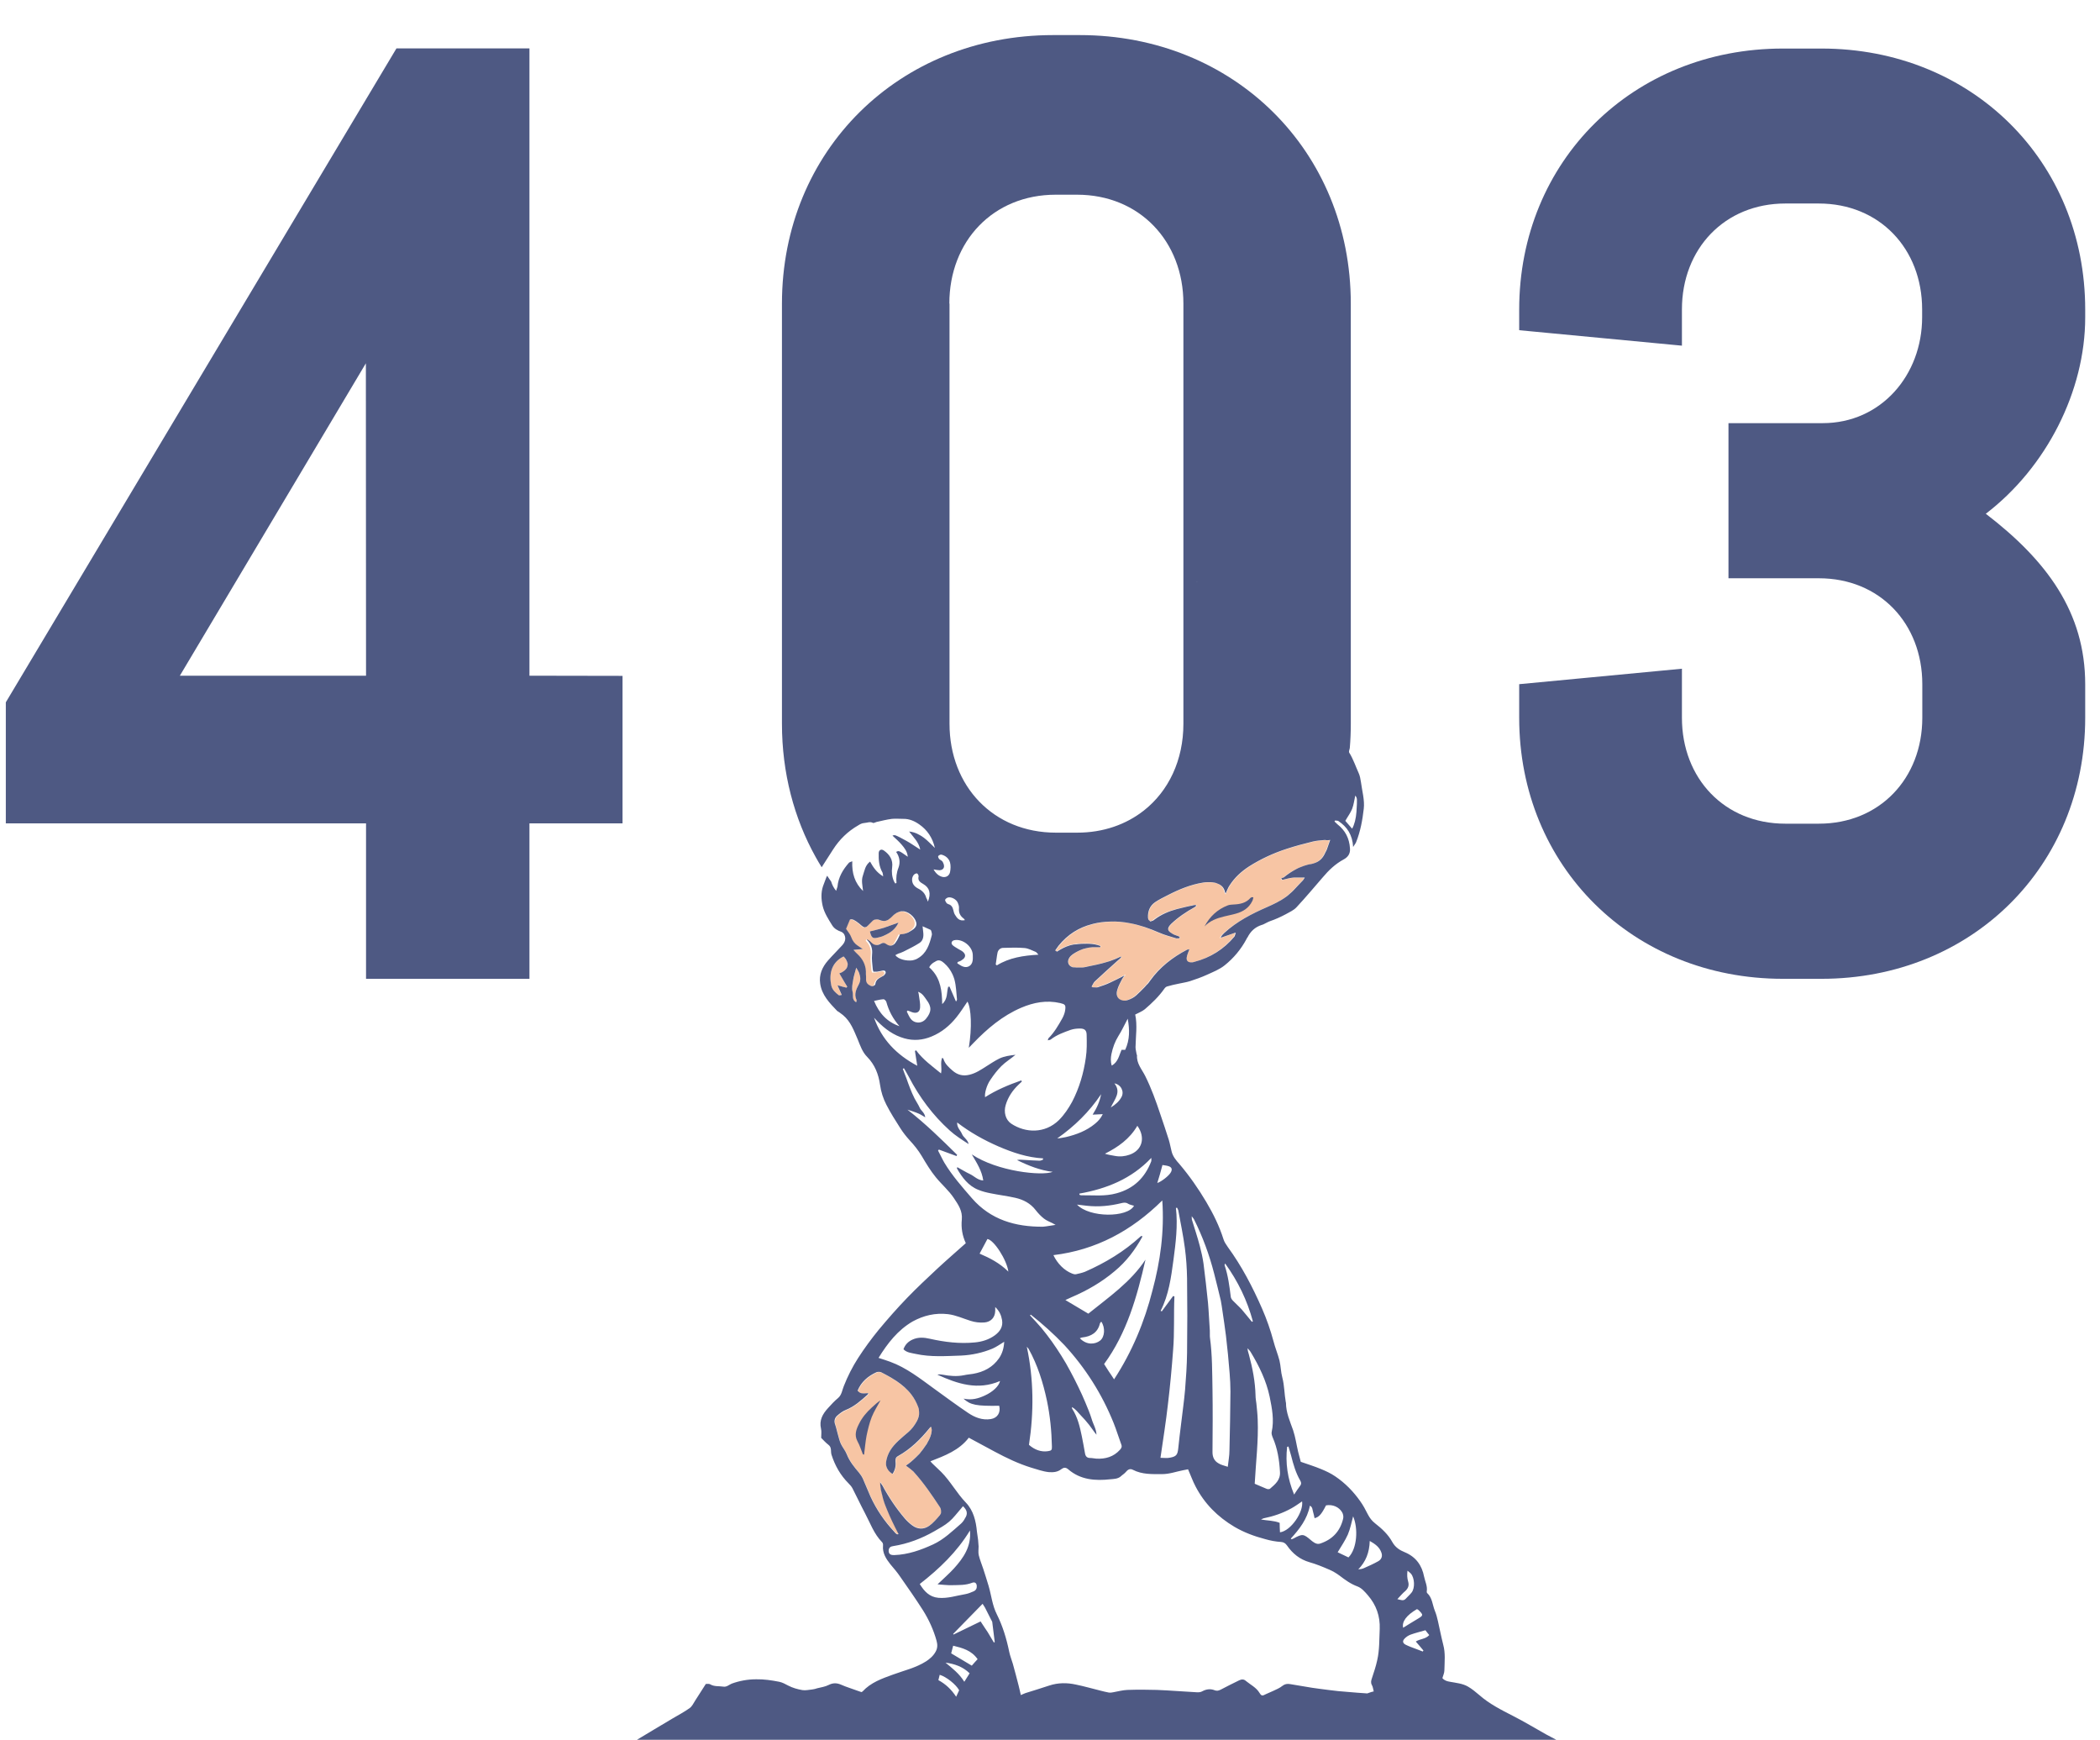 <?xml version="1.0" encoding="utf-8"?>
<!-- Generator: Adobe Illustrator 23.0.2, SVG Export Plug-In . SVG Version: 6.00 Build 0)  -->
<svg version="1.1" id="Layer_1" xmlns="http://www.w3.org/2000/svg" xmlns:xlink="http://www.w3.org/1999/xlink" x="0px" y="0px"
	 viewBox="0 0 1263.3 1046.4" style="enable-background:new 0 0 1263.3 1046.4;" xml:space="preserve">
<style type="text/css">
	.st0{fill:#F7C5A4;}
	.st1{fill:#4E5983;}
</style>
<g>
	<path class="st0" d="M509.9,579.7c0,0.2,0,0.4,0,0.6c0,0.1,0,0.1,0,0.2c0,0,0,0,0,0.1s0,0.2-0.1,0.3c0,0.1-0.1,0.3-0.1,0.4
		c0,0.1-0.1,0.3-0.1,0.4c0,0.1-0.1,0.3-0.2,0.4c-0.1,0.2-0.3,0.5-0.5,0.7c-0.3,0.5-0.8,0.9-1.4,1.3c-0.3,0.2-0.6,0.4-0.9,0.6
		c-0.5,0.3-1.1,0.5-1.7,0.7c1.2,2,2.3,3.9,3.4,5.8c0.1,0.1,0.1,0.2,0.2,0.3c0.4,0.7,0.7,1.3,1.1,2c-0.2,0.2-0.3,0.4-0.5,0.5l0,0
		c-0.8-0.2-1.5-0.4-2.4-0.6c-0.1,0-0.2,0-0.3-0.1c-0.3-0.1-0.7-0.2-1-0.3l0,0c-0.5-0.1-1-0.3-1.6-0.4h-0.1c1.1,2.4,1.8,3.9,2.6,5.8
		c-0.6,0-1.2,0.2-1.5,0.2l0,0h-0.1c-0.1,0-0.1,0-0.2-0.1c-1.9-1.5-3.8-3.1-4.4-5.7c-1.5-6.9,0-13.9,7.3-17.5l0,0l0,0
		c0.9,0.9,1.6,1.8,2,2.8l0.1,0.1c0,0.1,0.1,0.2,0.1,0.3c0.1,0.2,0.1,0.4,0.2,0.6C509.8,579.3,509.8,579.5,509.9,579.7z"/>
	<path class="st0" d="M516.5,592.3c-1.4,2.6-2.8,5.7-1.3,9c0.2,0.3,0,0.8-0.1,1.5c-2.9-1.5-1.6-4.3-2.2-6.3
		c-0.6-2.1-0.1-4.6,0.3-6.9c0.4-2.3,1.1-4.4,1.9-7.5c0.8,1.6,1.5,2.4,1.8,3.4c0,0.1,0.1,0.3,0.1,0.4c0,0.1,0,0.1,0.1,0.2
		C517.7,588.1,517.8,590,516.5,592.3z"/>
	<path class="st0" d="M543.4,548.3h-1.6c-0.2,0-0.4,0-0.6,0.1c-0.6,0.1-1.2,0.3-1.7,0.6l0,0h-0.1c-1,0.5-1.8,1.1-2.5,1.8l-0.1,0.1
		l-0.1,0.1l0,0c-0.2,0.2-0.3,0.3-0.5,0.5c-0.1,0.1-0.2,0.2-0.3,0.3c-1.3,1.3-2.6,2-4.1,2.1h-0.6c-0.8,0-1.6-0.2-2.4-0.6
		c-0.4-0.2-0.8-0.3-1.2-0.3h-0.8c-0.7,0.1-1.4,0.3-1.9,0.8c-0.1,0.1-0.2,0.1-0.2,0.2c-0.2,0.2-0.4,0.4-0.6,0.6
		c-0.4,0.4-0.8,0.8-1.2,1.2l-0.9,0.9l-0.1,0.1c-0.6,0.6-1.1,0.9-1.7,1h-0.4c-0.6,0-1.1-0.3-1.7-0.9c-1-1-2.2-1.9-3.4-2.7
		c-0.9-0.6-1.8-1.1-2.7-1.2c0,0-0.1,0-0.2,0c-0.2,0-0.4,0.1-0.6,0.2c0,0,0,0-0.1,0c-0.9,2.2-1.7,3.9-2.3,5.4c0,0,0,0,0,0.1
		c1.1,1.7,2.5,3.2,3.1,5c0.8,2.2,2,3.8,3.8,5c0.9,0.6,1.6,1.2,3.1,2.1l0,0c0,0,0.1,0,0.1,0.1c-2.2,0.2-3.5,0.3-5.4,0.5h-0.1
		c0,0,0,0-0.1,0c1.1,1.2,1.7,1.9,2.4,2.5c3,2.8,4.8,6.2,5,10.3c0,0.1,0,0.2,0,0.3s0,0.2,0,0.3c0,0.2,0,0.4,0,0.6c0,0.2,0,0.4,0,0.5
		c0,0.5,0.1,0.9,0.1,1.4c0,0.2,0,0.4,0,0.6c0,0.2,0,0.5,0,0.7c0,0.1,0,0.2,0,0.4c0,0.1,0,0.3,0,0.4c0.1,1.9,1.2,2.8,2.7,3.5
		c0.9,0.4,1.7,0.3,2.1-0.3c0,0,0-0.1,0.1-0.1c0-0.1,0.1-0.1,0.1-0.2v-0.1c0.1-0.4,0.2-0.7,0.3-1.1c0,0,0,0,0-0.1
		c0.2-0.6,0.6-1.1,1-1.6l0.1-0.1c1-1,2.4-1.6,3.8-2.4c0.1,0,0.1-0.1,0.2-0.2c0.1-0.1,0.2-0.2,0.3-0.3c0.2-0.2,0.3-0.4,0.4-0.6
		c0.1-0.2,0.1-0.4,0.1-0.5c-0.1-1.2-1.2-1.2-2.1-1c-1,0.2-2,0.5-3,0.6c-0.7,0.1-1.5,0-2.3,0c-0.2-0.7-0.4-1.3-0.4-1.8
		c-0.2-2.8-0.7-5.7-0.4-8.4c0.4-3.5-0.5-6.4-2.9-8.8c-0.1-0.1,0-0.3,0.1-0.9c0,0,0,0,0.1,0c0.9,0.7,1.8,1.1,2.3,1.8
		c1.7,1.8,3.6,2.3,5.9,0.9c1-0.6,2-0.7,3.1,0.1c1.9,1.3,3.6,1.4,5,0.1c0.1,0,0.1-0.1,0.2-0.2l0.1-0.1c0,0,0,0,0-0.1l0,0l0,0l0,0
		v-0.1c0,0,0-0.1,0.1-0.1l0,0l0.1-0.1c0.1-0.1,0.1-0.1,0.1-0.2l0,0c0-0.1,0.1-0.1,0.1-0.2c0,0,0-0.1,0.1-0.1
		c0.8-1.3,1.4-2.8,2.3-4.6h0.2c0.1,0,0.1,0,0.2,0c1.6,0,3.1-0.3,4.5-1c0.1-0.1,0.3-0.1,0.4-0.2c0.1,0,0.2-0.1,0.3-0.2
		c0.3-0.2,0.7-0.4,1-0.6c0.1-0.1,0.2-0.1,0.3-0.2l0,0c0.2-0.2,0.4-0.3,0.7-0.5c0.1,0,0.1-0.1,0.2-0.2c0.2-0.1,0.3-0.2,0.4-0.4
		l0.1-0.1c0.1-0.1,0.1-0.1,0.2-0.2c0.7-0.7,1.2-1.7,1.2-2.5C550.8,552.7,546.9,548.9,543.4,548.3z M531.6,562.8
		c-0.1,0-0.1,0.1-0.2,0.1c-1,0.5-2.2,0.7-3.3,1c-3.1,0.8-3.9,0.1-4.8-3.7c1.2-0.3,2.4-0.6,3.6-0.9c1.6-0.4,3.3-0.8,4.9-1.3
		c2.7-0.9,5.4-2,8.7-3.1C538.5,559.3,535.2,561.2,531.6,562.8z"/>
	<path class="st0" d="M566.2,908.4v0.8c0,0.1,0,0.2,0,0.3v0.1c0,0.1,0,0.2-0.1,0.3c0,0.2-0.1,0.3-0.2,0.5c0,0.1-0.1,0.1-0.1,0.2
		l-0.2,0.3c-0.1,0.2-0.2,0.4-0.4,0.5c-1.8,2.2-3.7,4.5-6.1,6.1c-3.3,2.3-7,2.2-10.3-0.3c-1.6-1.2-3.1-2.6-4.4-4.1
		c-5.2-6.1-9.7-12.8-13.5-19.9c-0.1-0.2-0.2-0.3-0.3-0.4c0,0,0-0.1-0.1-0.1c-0.1-0.1-0.1-0.2-0.2-0.4c0,0,0-0.1-0.1-0.1
		c0-0.1-0.1-0.1-0.1-0.2c-0.1-0.2-0.3-0.5-0.5-0.8v0.1c0,0.4,0,0.9,0,1.3c0,0.3,0,0.5,0.1,0.8c0,0.3,0.1,0.6,0.1,1
		c0.1,0.5,0.1,1,0.2,1.5c0,0.3,0.1,0.5,0.2,0.8c0.2,0.8,0.3,1.6,0.6,2.4c0,0,0,0,0,0.1c0.1,0.4,0.2,0.8,0.3,1.2s0.2,0.8,0.3,1.2
		c0.3,0.8,0.5,1.6,0.8,2.5c0.2,0.4,0.3,0.9,0.5,1.3c0.3,0.8,0.6,1.6,1,2.5c0.3,0.8,0.6,1.5,1,2.3c1.6,3.8,3.6,7.8,5.9,12.2v0.1
		c-0.3,0.1-0.5,0.1-0.7,0.1s-0.4-0.1-0.6-0.3l0,0c-0.4-0.3-0.7-0.8-1.1-1.1c-5.9-6.2-10.7-13.2-14.3-20.9c-1.6-3.5-3-7.2-4.6-10.8
		c-0.6-1.3-1.4-2.5-2.3-3.6c-2.9-3.4-5.7-6.9-7.4-11.1c-0.9-2.2-2.6-4.1-3.6-6.4c-0.9-1.9-1.3-4-1.9-6c-0.5-1.7-0.8-3.5-1.4-5.1
		c-0.8-2.3-0.5-4.3,1.3-5.8c1.5-1.3,3.2-2.5,5-3.3c5.1-2.1,9.1-5.6,13.1-9.2c0.2-0.2,0.3-0.5,0.5-1.1c-0.1,0-0.1,0-0.2,0l0,0
		c-1.8,0-3.6,0.5-5.1-0.3c-0.4-0.2-0.8-0.5-1.2-1c2.2-5.3,6.3-8.8,11.4-11.1c0.8-0.4,2-0.3,2.8,0.1h0.1c0.8,0.4,1.5,0.8,2.3,1.2
		c0.4,0.2,0.7,0.4,1.1,0.6c0.4,0.2,0.7,0.4,1.1,0.6c0.3,0.2,0.6,0.4,0.9,0.5c2.9,1.8,5.8,3.7,8.3,5.9c0.2,0.2,0.4,0.4,0.6,0.5
		c1.3,1.2,2.5,2.5,3.6,3.9c1.7,2.2,3,4.7,4,7.3c0.4,1,0.6,2,0.6,3c0,0.3,0,0.6,0,0.9c0,0.2,0,0.4,0,0.6c-0.3,2.8-1.9,5.3-3.7,7.7
		c-1.6,2.1-3.8,3.8-5.8,5.5c-3.9,3.4-7.7,6.8-9.5,11.9c-0.4,1.1-0.6,2.1-0.8,3.1c0,0.2,0,0.4-0.1,0.6c0,0.3,0,0.6,0,0.9
		c0,0.2,0,0.3,0,0.5c0.1,0.8,0.3,1.6,0.7,2.3c0.1,0.1,0.1,0.3,0.2,0.4c0,0.1,0.1,0.2,0.1,0.2c0.1,0.1,0.1,0.1,0.2,0.2
		c0.1,0.1,0.1,0.2,0.2,0.3c0.6,0.8,1.4,1.6,2.5,2.3c0.1,0,0.1,0.1,0.2,0.1c1.6-2.3,2.1-4.8,1.8-7.5c-0.2-1.5,0.1-2.5,1.6-3.3
		c7.6-4.2,13.6-10.1,18.9-16.8c0.2-0.3,0.3-0.4,0.6-0.7l0.1-0.1c0.1,0.3,0.3,0.7,0.3,1c0,0.1,0,0.3,0.1,0.4c0,0.3,0,0.5,0,0.8
		c-0.1,2-1,4.6-2.6,7.2c-0.1,0.2-0.2,0.4-0.3,0.6c-0.1,0.2-0.2,0.4-0.4,0.6c-0.2,0.2-0.3,0.5-0.5,0.7c-0.3,0.4-0.6,0.9-0.9,1.3
		c-0.2,0.2-0.4,0.5-0.5,0.7c-0.2,0.3-0.4,0.6-0.6,0.8c-0.4,0.5-0.8,0.9-1.1,1.4c-0.4,0.5-0.8,1-1.3,1.4l-1.4,1.4
		c-0.5,0.5-0.9,0.9-1.4,1.3c-0.5,0.5-1.1,0.9-1.6,1.4c-0.3,0.3-0.7,0.5-1,0.8s-0.7,0.5-1,0.7s-0.6,0.5-0.9,0.7h-0.1
		c0.8,0.7,1.6,1.3,2.5,1.9c0.2,0.2,0.4,0.3,0.6,0.5c0.2,0.2,0.4,0.3,0.6,0.5c0.2,0.2,0.4,0.3,0.6,0.5c0.2,0.2,0.4,0.3,0.5,0.5
		c5.9,6.5,10.8,13.7,15.6,21c0.1,0.2,0.2,0.3,0.3,0.5s0.2,0.3,0.2,0.5c0.1,0.2,0.2,0.4,0.2,0.7C566.1,908.1,566.2,908.2,566.2,908.4
		z"/>
	<path class="st0" d="M799.9,505.3L799.9,505.3c-0.8,2.2-1.3,4-2,5.7c-0.2,0.6-0.7,1.2-0.9,1.8c-1.4,3.2-3.5,5.4-6.7,6.5
		c-0.5,0.2-1,0.3-1.6,0.4c-0.4,0.1-0.7,0.1-1.1,0.2c-0.4,0.1-0.8,0.2-1.3,0.3c-1.5,0.4-3,0.9-4.4,1.5c-0.3,0.1-0.7,0.3-1,0.4
		c-0.4,0.2-0.8,0.4-1.2,0.6c-2.8,1.4-5.4,3.1-7.8,5.1c-0.2,0.1-0.4,0.3-0.7,0.3c-0.3,0.1-0.5,0.2-0.8,0.3c0.2,0.3,0.5,0.6,0.7,0.9
		c0.1,0,0.2,0,0.3,0c2-0.4,4-1.1,6-1.3c0.4,0,0.7-0.1,1.1-0.1c0.3,0,0.5,0,0.8,0c0.4,0,0.9,0,1.3,0h4c-0.4,0.6-0.6,1.1-0.9,1.4
		c-0.1,0.1-0.2,0.3-0.3,0.4c0,0,0,0.1-0.1,0.1c-0.1,0.1-0.1,0.1-0.2,0.2c-0.7,0.8-1.5,1.5-2.2,2.3c-1,1.1-2,2.2-3.1,3.3
		c-0.3,0.3-0.6,0.6-0.9,0.9c-0.5,0.5-1.1,1-1.7,1.5c-0.3,0.3-0.6,0.5-0.8,0.7c-0.3,0.2-0.6,0.5-0.9,0.7c-0.4,0.3-0.9,0.6-1.3,0.9
		c-0.4,0.3-0.9,0.6-1.4,0.9c-0.5,0.3-0.9,0.6-1.4,0.8c-0.5,0.3-1,0.5-1.4,0.8c-2,1-4,1.9-6,2.8c-9.4,4.1-18.4,8.8-26,15.7
		c-0.9,0.8-1.7,1.6-2.2,2.9h0.1c0.1,0,0.2-0.1,0.4-0.1c2.8-0.9,5.5-1.9,8.7-3v0.1c-0.5,1.2-0.5,1.9-0.9,2.3
		c-6.4,7.6-14.4,12.6-24,15.1c-0.4,0.1-0.9,0.3-1.3,0.3h-0.5c-1.8-0.1-2.7-1.1-2.4-3c0.2-1.6,1-3.1,1.6-4.9c0,0,0,0,0-0.1
		c-0.8,0.2-1.4,0.1-1.8,0.4c-8.8,4.5-16.3,10.4-22.2,18.5c-0.6,0.8-1.2,1.6-1.9,2.4c-1.9,2.2-4.2,4.3-6.4,6.4
		c-1.4,1.3-3.3,2.3-5.2,2.9c-1.1,0.4-2.1,0.5-2.9,0.3c-0.1,0-0.2,0-0.3-0.1c-0.2,0-0.4-0.1-0.5-0.2c-0.2-0.1-0.4-0.2-0.6-0.3
		c0,0,0,0-0.1,0l-0.1-0.1c-1.4-1-2-2.9-1.4-5.1c0.1-0.2,0.1-0.4,0.2-0.7c0.6-2.1,1.7-4,2.7-6c0.4-0.8,0.9-1.5,1.6-2.4
		c0.1-0.2,0.3-0.4,0.4-0.5c0.1-0.1,0.1-0.2,0.2-0.3c-3.7,1.8-6.8,3.5-10,4.9c-2.3,1-4.8,1.9-7.2,2.7c-0.7,0.2-1.4,0-2.6,0
		c-0.1,0-0.2,0-0.3,0h-0.4c0.9-1.5,1.3-2.7,2.2-3.4c4.4-4.1,8.9-8.2,13.4-12.2c0.8-0.8,1.8-1.3,2.4-2.5c0-0.1,0.1-0.1,0.1-0.2
		c0,0-0.1,0-0.2,0h-0.4c-0.1,0-0.1,0-0.2,0c-0.2,0-0.4,0-0.5,0.1c-2.1,1-4.2,1.9-6.3,2.6c-0.7,0.2-1.3,0.4-2,0.6
		c-3.7,1.1-7.6,1.9-11.5,2.7c-0.1,0-0.2,0-0.3,0.1c-0.4,0.1-0.8,0.1-1.2,0.2c-0.5,0.1-1.1,0.2-1.6,0.2h-2.8c-0.5,0-1.1-0.1-1.6-0.1
		s-0.9-0.2-1.3-0.3c-0.1,0-0.1,0-0.1-0.1l0,0h-0.1h-0.1l0,0c-1.9-1-2.5-3.3-1.1-5.4c0.5-0.8,1.3-1.5,2.1-2.1
		c1.8-1.2,3.7-2.2,5.6-2.9c0.4-0.2,0.8-0.3,1.3-0.4c0.2-0.1,0.5-0.1,0.7-0.2c1.4-0.4,2.9-0.6,4.4-0.7h4.5c0-0.3,0-0.5,0.1-0.7
		c0,0,0,0,0-0.1l0,0c-4.4-1.9-9-1.7-13.6-1.4c-1.5,0.1-2.9,0.3-4.3,0.7c-0.3,0.1-0.6,0.2-0.8,0.2c-2.6,0.8-5,1.9-7.4,3.4
		c-0.1,0-0.2,0.1-0.2,0.2c-0.1,0.1-0.1,0.1-0.2,0.1c0,0-0.1,0-0.1,0.1l-0.5-0.5c0.7-0.9,1.3-1.9,2-2.8c5.5-6.8,12.3-11,20.2-13
		c0.2-0.1,0.5-0.1,0.7-0.2c3.2-0.8,6.5-1.2,9.9-1.3c4.2-0.2,8.3,0.2,12.3,1l0,0c5.6,1.1,11.1,3.1,16.5,5.5c3.3,1.5,7,2.4,10.5,3.5
		c0.3,0.1,0.6,0.1,0.9,0.1c0.6,0,1.2-0.1,1.8-0.1v-0.1c0-0.2,0.1-0.4,0.1-0.6c-0.2-0.1-0.4-0.2-0.6-0.4c-0.1-0.1-0.3-0.2-0.4-0.2
		c-0.2-0.1-0.4-0.2-0.7-0.3c-0.8-0.3-1.6-0.5-2.4-0.9c0,0,0,0-0.1,0s-0.2-0.1-0.3-0.2c-0.1,0-0.2-0.1-0.3-0.2l0,0
		c-2.9-1.6-3-3.2-0.5-5.7c4.2-4,9.1-7.3,14.2-10.1c0.4-0.3,0.7-0.5,1.1-1.1c0,0,0,0,0-0.1l0,0l0.1-0.1c-0.7,0-1.4-0.3-2.1-0.1
		c-0.8,0.2-1.5,0.3-2.3,0.5c-0.9,0.2-1.8,0.4-2.7,0.6c-1.8,0.4-3.6,0.9-5.3,1.3c-0.1,0-0.3,0.1-0.4,0.1c-4.8,1.3-9.3,3.2-13.3,6.2
		c-0.3,0.2-0.5,0.4-0.8,0.6c-0.2,0.1-0.3,0.2-0.5,0.2c-0.2,0.1-0.4,0.1-0.6,0.1c-0.1,0-0.1,0-0.1,0h-0.1l0,0c-0.1,0-0.1,0-0.2-0.1
		c-0.5-0.2-0.8-0.8-0.9-1.8c-0.2-3.8,1.1-7.1,4.3-9.3c2.4-1.6,5-2.9,7.6-4.2c6.8-3.5,13.8-6.4,21.4-7.6c0.7-0.1,1.4-0.2,2.2-0.2h2.5
		c0.3,0,0.7,0.1,1,0.1c1,0.1,1.9,0.3,2.7,0.7c2,0.8,3.4,2.3,4,4.9c0.1,0.4,0.4,0.7,0.8,1.5c0-0.1,0.1-0.1,0.1-0.2
		c0-0.1,0.1-0.2,0.1-0.2c0.9-1.8,1.4-3.5,2.4-4.9c3-4.7,7.1-8.4,11.7-11.4c7.1-4.5,14.7-8,22.7-10.6c5.2-1.7,10.5-3.1,15.8-4.4
		c2.2-0.5,4.5-0.7,7.1-0.9c0,0,0,0,0.1,0s0.3,0,0.4,0.1l0,0h0.1c0,0,0,0,0.1,0s0,0,0.1,0c0.6,0.1,1,0.1,1.5,0
		C799.5,505.3,799.7,505.3,799.9,505.3z"/>
	<path class="st1" d="M937,1046.8c-2.3-1.3-4.7-2.4-7-3.7c-6.6-3.7-13-7.6-19.7-11c-7.2-3.7-14.4-7.3-20.5-12.7
		c-2.1-1.8-4.3-3.6-6.7-5c-3.3-1.9-7.1-2.2-10.8-2.9c-1.8-0.3-3.3-0.7-4.6-2.2c0.4-1.5,1.2-3.1,1.2-4.7c0.1-5.2,0.7-10.3-0.7-15.4
		c-0.7-2.6-1.2-5.2-1.8-7.8c-1-4.2-1.6-8.6-3.2-12.5c-1.5-3.6-1.5-7.9-4.7-10.8c-0.2-0.2-0.3-0.7-0.2-1c0.5-3.1-1-5.9-1.6-8.8
		c-1.3-6.8-4.9-11.9-11.6-14.7c-3-1.2-5.7-2.9-7.5-6.1c-2.5-4.6-6.3-8.1-10.4-11.3c-1.9-1.5-3.2-3.2-4.3-5.3
		c-1.4-2.8-2.9-5.6-4.7-8.1c-4.1-5.8-9-10.8-14.9-14.8c-2.6-1.8-5.6-3.2-8.5-4.4c-4.1-1.7-8.3-3-12.3-4.4c-0.6-2.1-1.1-4.1-1.6-6.1
		c-1-4.3-1.6-8.7-3-12.9c-1.9-5.4-4.3-10.6-4.3-16.5c0-0.1-0.1-0.2-0.1-0.3c-0.9-5-0.8-10-2.1-14.9c-0.9-3.3-0.9-6.9-1.7-10.2
		c-1-3.9-2.6-7.7-3.6-11.6c-1.8-6.7-4.1-13.3-6.9-19.7c-5.7-13-12.2-25.5-20.6-37c-1-1.5-2.1-3-2.6-4.7c-2.5-7.9-6.1-15.2-10.3-22.3
		c-4.8-8.1-10.1-15.7-16.2-22.9c-2-2.2-4-4.6-4.7-7.6c-0.6-2.3-1-4.7-1.7-7c-1.6-5.2-3.4-10.3-5.1-15.4c-2.6-7.8-5.4-15.6-9.1-23
		c-2-4-5.3-7.5-4.9-12.5c0-0.1-0.2-0.2-0.2-0.3c-0.2-1.5-0.7-3-0.7-4.5c0.1-6.6,1.2-13.2-0.2-19.6c2.1-1.1,4.2-1.9,5.8-3.2
		c4.3-3.7,8.4-7.6,11.7-12.3c0.4-0.6,1-1.2,1.7-1.4c2.3-0.7,4.7-1.2,7.1-1.7c2.2-0.5,4.5-0.8,6.7-1.5c3.4-1.1,6.8-2.3,10.1-3.8
		c3.7-1.7,7.6-3.2,10.7-5.7c5.4-4.3,9.9-9.7,13.2-15.9c0.1-0.3,0.3-0.5,0.4-0.8c-8.7,6.6-18.1,12.3-28.2,17
		c-10,4.7-20.7,8.5-31.8,11.1c-0.1,0-0.1,0-0.2,0c-0.5,0.6-1,1.2-1.5,1.7c-1.6,1.7-3.3,3.3-5,4.9c-1.4,1.3-3.3,2.3-5.2,2.9
		c-1.2,0.4-2.2,0.4-3.1,0.2c-0.1,0-0.2,0-0.3-0.1c-0.5-0.1-1-0.3-1.4-0.6c0,0,0,0-0.1,0l-0.1-0.1c-1.4-1-2-2.9-1.4-5.1
		c0.1-0.2,0.1-0.4,0.2-0.7c0.6-2.1,1.7-4,2.7-6c0.4-0.8,0.9-1.5,1.6-2.4c-3.2,1.6-6,3.1-8.9,4.4c-2.3,1.1-4.8,1.9-7.2,2.7
		c-0.8,0.2-1.7,0-3.3,0c0,0,0-0.1,0.1-0.1h-0.3c0-0.1,0.1-0.1,0.1-0.2h-0.4c0.9-1.5,1.3-2.7,2.2-3.4c4.4-4.1,8.9-8.2,13.4-12.2
		c0.8-0.8,1.8-1.3,2.4-2.5h-0.1c-0.1,0-0.1,0-0.2,0s-0.3,0.1-0.4,0.1c-2.1,1-4.3,1.9-6.4,2.6c-0.7,0.2-1.3,0.4-2,0.6
		c-3.7,1.1-7.6,1.9-11.5,2.7c-0.1,0-0.2,0-0.3,0.1c-0.4,0.1-0.7,0.1-1.1,0.2c-0.6,0.1-1.1,0.2-1.7,0.2h-2.8c-0.5,0-1.1-0.1-1.6-0.1
		c-0.5-0.1-1-0.2-1.5-0.4c0.5,0.3,1,0.4,1.7,0.5c0.5,0,1,0.1,1.5,0.1c-0.5,0-1.1,0-1.6-0.1c-0.1,0-0.3,0-0.4,0
		c-0.2,0-0.4-0.1-0.6-0.1c0,0-0.1,0-0.2,0h-0.1c-0.2-0.1-0.3-0.1-0.4-0.2c-0.1-0.1-0.3-0.1-0.4-0.2h-0.1l0,0c-1.9-1-2.5-3.3-1.1-5.4
		c0.5-0.8,1.3-1.5,2.1-2.1c1.8-1.2,3.7-2.2,5.6-2.9c0.4-0.2,0.8-0.3,1.3-0.4c0.2-0.1,0.5-0.1,0.7-0.2c1.4-0.4,2.9-0.6,4.4-0.7h4.5
		c0-0.3,0-0.5,0.1-0.7c-4.2-1.7-8.7-1.5-13.1-1.2c-1.1,0.1-2.1,0.2-3.2,0.4c1.1-0.3,2.3-0.5,3.5-0.5c1.1-0.1,2.2-0.1,3.3-0.2
		c-1.3,0-2.5,0.1-3.8,0.2c-1.5,0.1-2.9,0.3-4.3,0.7c-0.3,0.1-0.6,0.2-0.8,0.2c-2.7,0.8-5.2,2.1-7.5,3.6l0,0
		c-0.1,0.1-0.2,0.1-0.3,0.2l-0.1-0.1l-0.3-0.3c0,0-0.1,0-0.1,0.1l-0.5-0.5c0.7-0.9,1.3-1.9,2-2.8c5.5-6.8,12.3-11,20.2-13
		c0.2-0.1,0.5-0.1,0.7-0.2c3.2-0.8,6.5-1.2,9.9-1.3c4.2-0.2,8.3,0.2,12.3,1l0,0c5.9,1.1,11.6,3.1,17.3,5.6c3.4,1.5,7,2.4,10.5,3.5
		h0.1c0.6,0,1.2-0.1,1.8-0.1v-0.1c0-0.2,0.1-0.4,0.1-0.6c-0.2-0.1-0.4-0.2-0.6-0.4c-0.2-0.1-0.3-0.2-0.5-0.2
		c-0.9-0.4-1.9-0.6-2.8-1.1c-0.3-0.1-0.5-0.3-0.8-0.5l0,0c-2.9-1.6-3-3.2-0.5-5.7c4.2-4,9.1-7.3,14.2-10.1c0.4-0.3,0.7-0.5,1.1-1.1
		c-0.5-0.1-1-0.2-1.5,0c-0.1,0-0.1,0-0.2,0c-0.7,0.2-1.4,0.3-2.1,0.5c0.7-0.2,1.4-0.4,2.1-0.5c0.2,0,0.4-0.1,0.6-0.1
		c0.2,0,0.4,0,0.5,0c-0.4-0.1-0.7-0.1-1,0c-0.8,0.2-1.5,0.3-2.3,0.5c-0.9,0.2-1.8,0.4-2.7,0.6c-1.8,0.4-3.5,0.9-5.3,1.3
		c-4.8,1.3-9.3,3.2-13.3,6.2c-0.3,0.2-0.5,0.4-0.8,0.6s-0.6,0.3-0.9,0.3c-0.2,0.1-0.4,0.1-0.6,0.1c-0.1,0-0.2,0-0.3,0
		c0.3,0.2,0.6,0.2,1.1,0.1c-0.7,0.3-1.3,0.2-1.6-0.4c-0.5-0.2-0.8-0.8-0.9-1.8c-0.2-3.8,1.1-7.1,4.3-9.3c2.4-1.6,5-2.9,7.6-4.2
		c6.8-3.5,13.8-6.4,21.4-7.6c0.7-0.1,1.4-0.2,2.2-0.2h2.5c0.3,0,0.7,0.1,1,0.1c1,0.1,1.9,0.3,2.7,0.7c2.3,0.8,4,2.3,4.6,5.1
		c0.1,0.3,0.2,0.5,0.4,0.9c0.9-1.8,1.4-3.5,2.4-4.9c3-4.7,7.1-8.4,11.7-11.4c7.1-4.5,14.7-8,22.7-10.6c5.2-1.7,10.5-3.1,15.8-4.4
		c2.2-0.5,4.5-0.7,7.1-0.9c0,0,0,0,0.1,0s0.3,0,0.4,0.1l0,0h0.1c0,0,0,0,0.1,0s0,0,0.1,0c0.6,0.1,1,0.1,1.5,0c0.2,0,0.4,0,0.6-0.1
		l0,0c0.1,0,0.1,0,0.2,0h0.1c-0.8,2.2-1.4,4-2,5.7c-0.2,0.6-0.6,1.2-0.9,1.8c-1.4,3.3-3.5,5.5-6.8,6.5c-0.2,0.1-0.4,0.1-0.6,0.2
		c-0.3,0.1-0.5,0.1-0.8,0.2c-0.4,0.1-0.8,0.2-1.2,0.2c-0.4,0.1-0.8,0.2-1.3,0.3c-1.5,0.4-3,0.9-4.4,1.5c-0.3,0.1-0.7,0.3-1,0.4
		c-0.4,0.2-0.8,0.4-1.2,0.6c-2.7,1.4-5.3,3.1-7.7,5.1c-0.3,0.1-0.5,0.3-0.8,0.3c-0.3,0.1-0.5,0.2-0.8,0.3c0.2,0.3,0.5,0.6,0.7,0.9
		c2-0.4,4-1.1,6-1.3c0.4,0,0.7-0.1,1.1-0.1c0.3,0,0.5,0,0.8,0c0.4,0,0.9,0,1.3,0h4.3c-0.4,0.6-0.6,1.1-0.9,1.4
		c-0.1,0.1-0.2,0.3-0.3,0.4c0,0,0,0.1-0.1,0.1c-0.1,0.1-0.1,0.1-0.2,0.2c-0.7,0.8-1.5,1.5-2.2,2.3c-1,1.1-2,2.2-3.1,3.3
		c-0.3,0.3-0.6,0.6-0.9,0.9c-0.5,0.5-1.1,1-1.7,1.5c-0.3,0.3-0.6,0.5-0.8,0.7c-0.3,0.2-0.6,0.5-0.9,0.7c-0.4,0.3-0.9,0.6-1.3,0.9
		c-0.4,0.3-0.9,0.6-1.4,0.9c-0.5,0.3-0.9,0.6-1.4,0.8c-0.5,0.3-1,0.5-1.4,0.8c-1.9,1-3.9,1.9-5.9,2.8c-9.4,4.1-18.4,8.7-26,15.7
		c-0.8,0.8-1.6,1.5-2.1,2.8c2.8-0.9,5.5-1.9,8.7-3v0.1c0.1,0,0.2-0.1,0.3-0.1h0.1c-0.5,1.3-0.5,2-0.9,2.4
		c-6.4,7.6-14.4,12.6-24,15.1c-0.4,0.1-0.9,0.3-1.3,0.3h-0.9c-1.8-0.1-2.7-1.1-2.4-3c0.2-1.6,1-3.1,1.6-4.9c-0.6,0.1-1,0.2-1.4,0.3
		c-8.8,4.6-16.4,10.5-22.2,18.6c-0.5,0.8-1.1,1.5-1.7,2.2c0.1,0,0.1,0,0.2,0c22.4-5.3,42.7-15,60-28.1c1.9-3.8,4.6-6.3,8.6-7.6
		c0.4-0.1,0.7-0.2,1.1-0.4c0.2-0.1,0.4-0.2,0.6-0.3c1.1-0.5,2.2-1.2,3.4-1.6c3.2-1.1,6.3-2.5,9.3-4.1c2.3-1.3,4.9-2.4,6.6-4.3
		c5.4-5.8,10.5-11.9,15.7-17.9c3.6-4.3,7.6-8.1,12.6-10.8c2.4-1.3,4.1-3.3,3.8-6.7c-0.4-6-2.8-10.7-7.5-14.4
		c-0.6-0.5-1.2-1.1-1.8-1.7c0.1-0.2,0.2-0.4,0.3-0.6c0.7,0.1,1.5,0,2,0.3c5.3,3.5,8.5,8.3,8.9,15.6c0.9-1.5,1.5-2.1,1.8-2.9
		c2.6-6.5,3.8-13.2,4.6-20.1c0.6-5.2-1-10.6-1.7-16c-0.3-1.9-0.6-3.8-1.4-5.5c-1.8-4-3.2-8.2-5.5-12v0.1c0-0.1-0.1-0.1-0.1-0.2
		c-0.5-0.9,0.2-2,0.3-3c0.4-4.8,0.6-9.6,0.6-14.5V182.6c0-91.9-70.4-161.5-163.1-161.5h-16c-92.7,0-163.1,69.6-163.1,161.5v252.7
		c0,29.6,7.3,56.9,20.3,80.2c1.2,2.1,2.3,4.1,3.6,6.1c2.4-3.7,4.6-7.1,6.8-10.6c3.9-6.1,8.9-11,15.2-14.6c1.1-0.7,2.2-1.3,3.6-1.4
		c1.8-0.1,3.4-1,5.2-0.1c0.4,0.3,1.4-0.3,2.1-0.5c3.1-0.7,6.2-1.5,9.4-1.9c2.2-0.2,4.5,0,6.7,0c3.7-0.1,7,1.4,9.8,3.4
		c4.7,3.3,7.9,7.9,9.3,14.1c-2.4-2.3-4.4-4.5-6.7-6.2c-2.5-1.8-5.2-3.3-8.8-3.7c2.6,3.5,5.8,6.3,6.7,10.9c-3.1-1.9-5.6-3.8-8.4-5.3
		c-6.8-3.7-6.9-3.7-8.3-3.1c1.8,1.7,3.8,3.4,5.5,5.4s3.4,4.1,3.7,7.3c-5.4-3.8-5.4-3.8-7-2.9c2.1,2.9,2.6,6.3,1.4,9.5
		c-1.2,3-1.5,6-1.2,9.1c0,0.1-0.4,0.2-0.7,0.4c-0.2-0.4-0.6-0.8-0.8-1.3c-1.2-2.7-1.5-5.6-1.1-8.5c0.6-4.4-1.5-7.6-4.9-10
		c-1.6-1.2-3.2-0.4-3.2,1.6c-0.1,4,0.2,8,2.3,11.6c0.2,0.4,0.2,1,0.4,2.3c-4-2.4-6-5.5-7.9-8.9c-3,2.3-3.3,5.5-4.3,8.4
		c-1.1,3-0.2,6.2,0.1,9.3c-5-4.8-6.8-10.7-6.5-17.9c-0.8,0.4-1.6,0.5-2,0.9c-3.6,4.1-6.4,8.7-6.9,14.4c-0.1,0.4-0.3,0.9-0.5,1.5
		c-0.1,0.3-0.2,0.7-0.3,1c-1.5-1.8-2.4-3.6-3-5.6c-0.5-0.7-0.9-1.3-1.4-2c-0.3-0.5-0.7-1-1-1.5c-0.2,0.3-0.3,0.6-0.5,1
		c-0.3,0.7-0.5,1.4-0.8,2.1c-0.4,1.1-0.8,2.1-1.2,3.2c-1.3,3.9-1.1,8-0.2,11.9c1,4.2,3.4,7.9,5.7,11.6c1.3,2.1,3.2,3.1,5.4,3.9
		c0.8,0.3,1.7,1.1,2,1.9c1.1,2.4,0.2,4.6-1.5,6.4c-2.8,3.1-5.8,6-8.5,9.1c-3.4,3.9-5.4,8.5-4.6,13.8c1,6.9,5.6,11.6,10.2,16.4
		c0.3,0.3,0.7,0.4,1.1,0.7c0.8,0.6,1.6,1.2,2.4,1.8c4.7,3.9,6.6,9.4,8.9,14.7c1.5,3.7,2.8,7.6,5.7,10.5c4.6,4.7,6.8,10.4,7.7,16.7
		c0.6,4.3,1.9,8.3,3.8,12c2.5,4.9,5.5,9.6,8.5,14.3c1.6,2.5,3.5,4.9,5.5,7.1c2.7,2.9,5.2,6,7.3,9.5c2.6,4.4,5.3,8.9,8.5,12.8
		c3.5,4.3,7.8,7.9,10.9,12.6c2.6,3.9,5.2,7.6,4.7,12.8c-0.5,4.9,0.3,9.7,2.4,14.2c-5.8,5.2-11.5,10.1-17.1,15.3
		c-6.1,5.7-12.3,11.5-18.1,17.5c-6,6.2-11.7,12.7-17.2,19.3c-4.4,5.4-8.6,11.1-12.4,17c-3.4,5.3-6.3,11-8.6,16.9
		c-1,2.4-1.2,5.2-3.4,7.1c-2.2,1.8-4.2,4-6.1,6.1c-3.2,3.5-5.4,7.3-4.2,12.4c0.4,1.6,0.1,3.5,0.1,5.5c1.3,1.3,2.7,2.9,4.4,4.2
		c2.1,1.6,1.2,4,1.8,5.9c2.1,6.6,5.4,12.4,10.3,17.3c0.9,0.9,1.7,1.8,2.3,2.9c2.6,5,4.9,10,7.5,14.9c3.2,6,5.4,12.5,10.3,17.5
		c0.5,0.4,0.7,1.4,0.6,2.1c-0.4,4.5,1.8,7.9,4.4,11.2c2.1,2.5,4.2,4.9,6,7.6c4.7,6.7,9.3,13.3,13.7,20.2c3.5,5.6,6.3,11.7,8.1,18.2
		c0.6,2.2,0.7,4.3-0.5,6.5c-1.4,2.6-3.5,4.4-5.8,5.9c-6.1,3.9-13.2,5.5-20,8c-6.6,2.4-13.2,4.7-18.2,10.1c-0.2,0.2-0.5,0.3-0.7,0.4
		c-1-0.3-1.8-0.6-2.6-0.9c-3.1-1.2-6.4-2.1-9.5-3.5c-2.7-1.2-5-1.2-7.6,0.1c-2.1,1.1-4.6,1.4-6.9,2c-0.9,0.3-1.9,0.6-2.9,0.7
		c-2,0.2-4.1,0.7-6,0.4c-2.9-0.5-5.8-1.3-8.5-2.7c-1.7-0.9-3.5-1.9-5.4-2.3c-4.6-0.9-9.2-1.6-13.9-1.5c-5.1,0-10,0.9-14.7,2.6
		c-1.7,0.7-3.1,2.2-5.2,1.8c-2.6-0.4-5.3,0.1-7.8-1.4c-0.7-0.4-1.7-0.2-2.6-0.2c-2.2,3.4-4.3,6.7-6.4,10c-1,1.6-1.9,3.5-3.3,4.5
		c-3.2,2.3-6.8,4.2-10.2,6.2c-7.5,4.5-15,8.9-22.4,13.4c-0.8,0.5-1.3,1.3-2.1,2.2h559.3C938.8,1048,937.9,1047.3,937,1046.8z
		 M815.3,478.5c1.2,1.6,1.2,1.6,0.7,9.8c-0.3,4-1.2,7.7-2.6,10.1c-1.5-1.7-2.9-3.3-4.1-4.7c1.4-2.5,3.1-4.7,4.1-7.2
		C814.4,483.9,814.7,481.1,815.3,478.5z M814,912c3.1,7.1,2.5,19.4-2.8,24.7c-2.2-1.1-4.5-2.2-6.5-3.1c2.2-3.7,4.5-7,6.1-10.6
		C812.3,919.5,813,915.7,814,912z M789.9,909.3c0.4,1.2,0.6,2.5,0.9,3.8c2.6-0.6,4.1-2.2,6.9-7.7c3.9-0.7,7.8,0.9,9.7,4.2
		c0.6,1,0.9,2.6,0.6,3.8c-1.8,7.5-6.3,12.4-13.6,14.9c-1.6,0.6-3.1,0.1-4.4-0.9c-0.4-0.3-0.9-0.6-1.3-1c-4.6-3.9-5.1-4-10.5-1.1
		c-0.4,0.2-0.8,0.3-1.2,0.5c-0.2-0.1-0.3-0.3-0.5-0.4c5.2-5.7,9.9-11.7,11.5-19.8C789.7,906.4,789.5,908.1,789.9,909.3z
		 M774.3,870.2c0.3-0.1,0.5-0.1,0.8-0.2c0.5,1.8,1.1,3.6,1.6,5.5c1.3,5.2,2.8,10.4,5.5,15c0.7,1.2,0.7,2.2-0.2,3.3
		c-1.1,1.4-2.1,3-3.5,5.1C774.5,889.2,773.2,879.8,774.3,870.2z M777,907.1c2.2-1.2,4.2-2.7,6.3-4.1c1,6.4-6.8,17.8-13.3,18.6
		c-0.1-2-0.2-3.7-0.2-5.7c-3.5-1.4-7.3-1.3-11.2-2c0.5-0.2,1-0.6,1.5-0.7C766,912,771.7,910.1,777,907.1z M763.8,840.1
		c1.4,6.9,2.8,14,1.2,21.2c-0.2,1,0.2,2.2,0.6,3.2c2.9,6.6,4,13.6,4.4,20.8c0.3,4.9-2.9,7.4-6,10.1c-0.4,0.3-1.4,0.3-1.9,0.1
		c-2.3-0.9-4.6-2-7.3-3.1c0.7-13,2.3-25.8,1.8-38.6c-0.1-3.3-0.5-6.5-0.8-9.7c-0.2-1.6-0.5-3.1-0.5-4.7c-0.2-8.4-1.8-16.6-4-24.7
		c-0.3-1.2-0.8-2.3-0.8-3.8c0.7,0.8,1.5,1.6,2,2.5C757.5,821.7,761.8,830.5,763.8,840.1z M737,759.9c7.8,10.8,13.3,22.3,16.7,34.8
		c-0.2,0.1-0.4,0.2-0.6,0.3c-2.1-2.5-4-5-6.1-7.4c-1.6-1.8-3.5-3.4-5.2-5.2c-0.6-0.6-1.3-1.5-1.4-2.4c-0.8-6.4-1.6-12.8-3.7-19
		C736.6,760.9,736.8,760.6,737,759.9z M718.3,733.4c5.2,10.4,9.2,21.3,12.1,32.6c1.4,5.4,2.7,10.8,4,16.2c0.4,2.1,0.7,4.2,1,6.3
		c0.7,4.9,1.5,9.9,2.1,14.9c0.9,7.5,1.6,14.9,2.2,22.4c0.3,3.7,0.5,7.4,0.5,11.1c-0.1,11.9-0.3,23.7-0.6,35.6c0,3-0.6,6-1,9.7
		c-2.3-0.8-4.1-1.1-5.6-2.1c-2.5-1.4-3.6-3.7-3.6-6.7c0.1-12.5,0.2-25.1,0-37.6c-0.2-10.3-0.1-20.8-1.5-31.1c-0.2-1.5,0-2.9-0.1-4.4
		c-0.4-5.5-0.6-11.1-1.1-16.7c-0.8-7.9-1.7-15.7-2.7-23.6c-0.5-3.5-1.3-7.1-2.2-10.5c-1.4-5.4-3.2-10.7-4.8-16c-0.1-0.4,0-0.9-0.1-2
		C717.6,732.5,718.1,732.9,718.3,733.4z M707.4,726.5c0.2,0,0.5-0.1,0.7-0.1c0.2,0.5,0.6,1,0.7,1.5c1.4,7.6,3,15.2,4,22.8
		c0.8,6,1.2,12.1,1.3,18.1c0.2,15,0.2,30,0,45c-0.1,7.4-0.6,14.7-1.2,22.1c-0.6,6.9-1.6,13.7-2.4,20.6c-0.6,4.8-1.2,9.7-1.7,14.6
		c-0.4,3.8-1.1,4.9-4.9,5.6c-1.8,0.4-3.7,0.1-5.8,0.1c1.6-11,3.3-21.7,4.5-32.3c1.3-10.8,2.3-21.6,3.1-32.4
		c0.9-10.8,0.3-21.6,0.8-32.4c-0.3-0.1-0.5-0.1-0.8-0.2c-2.3,3.1-4.5,6.1-6.8,9.2c-0.2-0.1-0.5-0.2-0.7-0.3
		c4.9-9.6,6.3-20.1,7.7-30.5C707.3,747.5,708.6,737.1,707.4,726.5z M656.7,853.4c-1-3.3-2.4-6.5-3.7-9.7s-2.8-6.4-4.3-9.5
		c-1.6-3.3-3.2-6.5-4.9-9.6c-1.6-3.1-3.4-6.1-5.2-9c-1.9-3-3.8-5.9-5.8-8.7s-4.1-5.5-6.3-8.2c-2.2-2.6-4.6-5.1-6.9-7.6
		c0.2-0.1,0.3-0.3,0.5-0.4c7.1,5.6,13.8,11.6,20.2,18.3c12.7,13.8,22.6,29.4,29.6,46.8c1.7,4.2,3,8.6,4.6,12.9
		c0.6,1.5,0.1,2.3-0.8,3.3c-3.8,4.2-8.7,5.6-14.2,5.3c-1.3-0.1-2.5-0.4-3.7-0.4c-1.9,0-2.8-1-3.1-2.8c-0.6-3.4-1.2-6.8-1.9-10.2
		c-1.2-5.8-2.5-11.5-5.8-16.6c-0.1-0.1-0.1-0.4-0.2-1c2.4,1.2,3.7,3.3,5.3,4.9c1.8,1.8,3.5,3.8,5.1,5.8c1.5,1.9,2.8,4,4.4,5.9
		C659.5,859.4,657.6,856.6,656.7,853.4z M617.7,810c0.4,0.5,0.8,0.8,1.1,1.3c5.4,9.7,8.7,20.3,11,31.1c1.9,9.1,2.8,18.3,3,27.6
		c0.1,2.1-0.3,2.5-2.4,2.8c-3.9,0.6-7.9-0.7-11.4-3.8C622,849.4,621.9,829.7,617.7,810z M649.6,804.9c0.6-0.2,1-0.5,1.5-0.5
		c5.3-0.6,9.3-2.9,10.6-8.5c0.1-0.3,0.4-0.5,0.8-1c2.5,3.6,2.1,9.2-0.7,11.4S653.9,809.3,649.6,804.9z M670.2,829.6
		c-1.2-1.9-2.2-3.3-3.2-4.8c-0.9-1.4-1.8-2.8-2.8-4.4c13.7-18.7,19.8-40.5,24.9-62.8c-8.9,13.5-22,22.5-34.4,32.5
		c-4.5-2.7-8.9-5.3-13.8-8.2c1.6-0.7,2.6-1.2,3.7-1.7c9.4-4,18.2-9.1,26-15.7c6.9-5.7,12.2-12.7,16.5-20.5c0.1-0.1,0-0.4-0.1-0.7
		c-0.3,0.1-0.6,0.1-0.8,0.3c-9.9,9.1-21.2,15.9-33.5,21.3c-1.8,0.7-3.7,1.1-5.5,1.5c-0.7,0.1-1.5-0.1-2.2-0.4
		c-4.7-1.8-8.9-6-11.3-11.1c25.6-3.1,47-14.6,65.5-32.9c1.3,18.8-1.2,36.6-5.9,54.1C688.5,795,681.1,812.9,670.2,829.6z
		 M647.9,724.5c2,0.2,3.9,0.5,5.9,0.7c7.1,0.8,14,0.1,20.9-1.6c1.3-0.3,2.5-0.5,3.8,0.3c1.1,0.7,2.4,0.9,3.7,1.3
		C678.3,732.4,655.4,732.5,647.9,724.5z M699.3,700.7c1.2,0.2,2.5,0.3,3.7,0.7c1.9,0.6,2.3,1.9,1.4,3.6c-1.1,2.1-5.7,5.7-8.2,6.5
		C697.3,708,698.3,704.5,699.3,700.7z M692.6,696.4c0,1,0.1,1.7-0.1,2.2c-3.8,9.8-10.5,16.3-20.8,19.1c-7.1,2-14.2,1.1-21.3,1.2
		c-0.4,0-0.7-0.2-1-0.3c0,0,0-0.2-0.1-0.7C665.6,715,680.6,709.1,692.6,696.4z M668.6,634c0.8-3.9,2.1-7.5,4.2-10.9
		c2-3.1,3.5-6.5,5.6-10.4c1.2,6.6,1.3,12.6-1.5,18.7h-2.2c-1.5,3.3-2,7.3-5.9,9.5C668,638.3,668.2,636.1,668.6,634z M670.4,651.6
		c4,0.7,6.1,5,4.2,8.3c-1.3,2.4-3.3,4.3-6.4,6.2C670.6,661,674.6,656.9,670.4,651.6z M684.2,677.1c5.1,7.1,2.9,14.8-4.7,17.4
		c-2.8,1-5.8,1.3-8.9,0.7c-1.9-0.4-3.9-0.6-5.9-1.3C672.6,689.9,679.5,685.1,684.2,677.1z M665.6,578.7c-3.8,1.1-7.6,1.9-11.5,2.7
		C657.9,580.6,661.7,579.8,665.6,578.7z M662.4,658.1c-0.8,4.3-2.5,8.2-5.1,12.3c2.2-0.1,3.9-0.2,6.1-0.3c-1.3,2.7-2.9,4.3-4.7,5.8
		c-5.1,4.2-11.1,6.5-17.5,8c-1.7,0.3-3.4,0.7-5.2,0.8C646.4,677.4,655.3,668.7,662.4,658.1z M720.3,350.2L720.3,350.2
		c-0.2-0.1-0.4-0.2-0.5-0.4L720.3,350.2z M635.1,117.1h12.8c37.6,0,64,28,64,65.5v252.7c0,21.9-8.9,40.5-23.8,52.2
		c-10.7,8.4-24.4,13.3-40.1,13.3h-12.8c-37.6,0-64-28-64-65.5V182.6h-0.1C571.1,145,597.5,117.1,635.1,117.1z M624.7,574.2
		c-9.1,0.5-17.5,1.8-25,6.4c-0.2-0.2-0.5-0.3-0.7-0.5c0.4-2.3,0.6-4.8,1.1-7.2c0.4-1.6,1.7-2.8,3.4-2.8c4.3-0.1,8.6-0.3,12.9,0.1
		c2.2,0.2,4.4,1.4,6.6,2.3C623.5,572.7,623.9,573.3,624.7,574.2z M579.2,572.4c-0.8-0.7-1.9-1.1-2.8-1.7c-1.1-0.7-2.3-1.3-3.3-2.2
		c-1.2-1.1-0.7-2.6,0.9-3c5-1.1,11.1,3.7,11.2,8.9c0,1.2,0.1,2.3-0.1,3.4c-0.4,2.9-2.9,4.5-5.6,3.6c-1.3-0.4-2.4-1.3-3.6-2
		c0.1-0.2,0.1-0.5,0.2-0.8c0.9-0.3,1.9-0.6,2.7-1.3C581,575.9,581.2,574.1,579.2,572.4z M579.4,552.2c0.4,0.2,0.6,0.6,1.1,1.2
		c-3.5,0.8-4.8-1.3-6-3.2c-0.5-0.8-0.8-1.8-1-2.8c-0.4-1.8-1.2-3.1-3-3.6c-0.4-0.2-0.9-0.4-1.1-0.7c-0.4-0.6-1-1.5-0.8-2
		s1-1.1,1.7-1.3c1.9-0.5,4.9,1,5.8,3c0.5,1.1,0.9,2.3,0.8,3.5C576.7,548.8,577.5,550.7,579.4,552.2z M565.3,523.4
		c1.4-0.1,2.5-0.9,2.6-2.2c0.1-1-0.4-2.1-0.9-3c-0.5-0.7-1.5-1-2.1-1.6c-0.3-0.4-0.7-1.4-0.5-1.7c0.4-0.5,1.3-1,1.9-0.9
		c2.5,0.6,4.5,2.3,5.2,4.7c0.5,1.8,0.4,4,0,5.9c-0.5,2.2-2.5,3.3-4.6,2.8c-2.2-0.6-3.8-1.9-5.3-4.5
		C563.4,523.2,564.3,523.4,565.3,523.4z M563.4,577.9c1.8-0.8,3.2,0.2,4.5,1.3c2.2,1.9,3.9,4.2,5.1,6.8c0.4,0.9,0.8,1.9,1.1,2.9
		c0,0.1,0.1,0.3,0.1,0.4c1,3.8,1.1,7.9,1.5,11.9c0,0.3-0.3,0.6-0.6,1.2c-1.4-3.3-2.7-6.2-3.9-9c-0.3,0-0.5,0.1-0.8,0.1
		c-1,3.3-0.1,7.3-3.6,10.4c-0.1-7.8-1-14.8-6-20.3c-0.5-0.6-1.1-1.2-1.8-1.8c0.2-0.5,0.5-1,0.9-1.4
		C560.8,579.3,562.1,578.6,563.4,577.9z M552.8,598.8c0-0.7-0.2-1.3-0.5-2.3c2.7,1,3.8,3.1,5.1,4.9c3.2,4.2,3,7.3-0.4,11.4
		c-2.6,3.1-7.2,2.9-9.4-0.4c-0.9-1.3-1.4-2.7-2.1-4c0.1-0.2,0.3-0.4,0.5-0.6c0.9,0.3,1.8,0.6,2.7,1c2.7,0.9,4.6,0,4.8-2.8
		C553.7,603.6,553.1,601.2,552.8,598.8z M560.4,560.6c0.2,0.7,0.3,1.4,0.1,2c-1.4,5.5-3.1,10.8-8.4,13.8c-0.3,0.2-0.6,0.3-0.9,0.5
		c-0.7,0.3-1.5,0.5-2.3,0.7c-3.6,0.5-8.4-0.6-10.3-3.1c0.6-0.3,1.1-0.7,1.7-0.9c0.4-0.2,0.8-0.3,1.2-0.4c0.6-0.2,1.3-0.5,1.9-0.8
		c0.3-0.2,0.6-0.3,1-0.5c3-1.5,6-3,8.8-4.8c2.1-1.4,2.5-3.8,2.2-6.3c-0.1-1-0.2-2-0.4-3.7c2,0.9,3.4,1.5,4.7,2.1
		C560.1,559.4,560.3,560.1,560.4,560.6z M541.1,617.2c-7.4-2.5-12.2-7.7-15.3-15.2c2-0.4,3.8-0.9,5.6-1c0.6-0.1,1.6,0.9,1.8,1.6
		C534.7,608.1,537.3,612.9,541.1,617.2z M549.7,526.2c0.4-0.5,1.4-1,1.9-0.9s1.1,1.3,1,1.8c-0.6,2.5,0.9,3.5,2.8,4.6
		c3.8,2.2,4.8,5.6,2.8,10.6c-0.4-1.2-0.7-1.8-1-2.3c-0.7-2.7-2.5-4.4-4.9-5.6c-2.3-1.2-3.8-3-3.6-5.8
		C548.8,527.7,549.2,526.8,549.7,526.2z M509.9,580.3c0,0.1,0,0.1,0,0.2c0,0,0,0,0,0.1s0,0.2-0.1,0.3c0,0.1-0.1,0.3-0.1,0.4
		c0,0.1-0.1,0.3-0.1,0.4c0,0.1-0.1,0.3-0.2,0.4c-0.1,0.3-0.3,0.5-0.5,0.7c-0.3,0.5-0.8,0.9-1.4,1.3c-0.3,0.2-0.6,0.4-0.9,0.6
		c-0.5,0.3-1.1,0.5-1.7,0.7c1.2,2,2.3,3.9,3.4,5.8c0.1,0.1,0.1,0.2,0.2,0.3c0.4,0.7,0.8,1.3,1.2,2c-0.2,0.1-0.3,0.3-0.5,0.5
		c0,0,0,0-0.1,0c-0.8-0.2-1.5-0.4-2.4-0.6c-0.1,0-0.2,0-0.3-0.1c-0.3-0.1-0.7-0.2-1-0.3l0,0c-0.5-0.1-1-0.3-1.6-0.4
		c1.1,2.4,1.8,3.9,2.6,5.8c-0.6,0.1-1.4,0.3-1.7,0.2c-0.1,0-0.1,0-0.2-0.1c-1.9-1.5-3.8-3.1-4.4-5.7c-1.5-6.9,0-13.9,7.3-17.5
		c0,0,0,0,0.1,0c0.9,0.9,1.6,1.8,1.9,2.8l0.1,0.1c0,0.1,0.1,0.2,0.1,0.3c0.1,0.2,0.1,0.4,0.2,0.6c0.1,0.3,0.1,0.5,0.2,0.7
		C509.9,579.9,509.9,580.1,509.9,580.3z M507.6,589.8c-0.9-1.5-1.7-2.9-2.6-4.4C505.9,586.9,506.7,588.3,507.6,589.8z M516.5,592.3
		c-1.4,2.6-2.8,5.7-1.3,9c0.2,0.3,0,0.8-0.1,1.5c-2.9-1.5-1.6-4.3-2.2-6.3c-0.6-2.1-0.1-4.6,0.3-6.9c0.3-2.3,1.1-4.5,1.9-7.6
		c0.9,1.6,1.5,2.5,1.8,3.4c0,0.2,0.1,0.3,0.1,0.5c0,0.1,0,0.1,0.1,0.2C517.7,588.1,517.8,590,516.5,592.3z M523.7,592.9
		c-1.5-0.7-2.6-1.6-2.7-3.5c0-0.1,0-0.3,0-0.4c0-0.1,0-0.3,0-0.4c0-0.2,0-0.5,0-0.7s0-0.4,0-0.6c0-0.5-0.1-0.9-0.1-1.4
		c0-0.2,0-0.3,0-0.5s0-0.4,0-0.6c0-0.1,0-0.2,0-0.3s0-0.2,0-0.3c-0.2-4.1-2-7.5-5-10.3c-0.7-0.6-1.3-1.3-2.4-2.5h0.1
		c0,0,0-0.1-0.1-0.1c2-0.2,3.3-0.3,5.5-0.5c-1.4-1-2.2-1.5-3.1-2.1c-1.8-1.2-3-2.8-3.8-5c-0.6-1.8-2-3.3-3.1-5c0,0,0,0,0-0.1l0,0
		c0.6-1.5,1.4-3.3,2.3-5.5c0.2-0.1,0.5-0.2,0.7-0.2c0.1,0,0.1,0,0.2,0c0.9,0,1.9,0.6,2.8,1.2c1.2,0.8,2.3,1.7,3.4,2.7
		c0.6,0.5,1.1,0.8,1.6,0.9h0.4c0.3-0.1,0.6-0.2,0.9-0.3c0.3-0.2,0.5-0.4,0.8-0.7l2.1-2.1c0.1-0.1,0.2-0.2,0.3-0.3s0.2-0.2,0.3-0.3
		s0.2-0.2,0.3-0.3s0.2-0.1,0.3-0.2c0.3-0.2,0.5-0.3,0.8-0.4h0.1h0.1c0.1,0,0.1,0,0.2,0c0.1,0,0.3,0,0.4-0.1h0.8
		c0.4,0,0.8,0.1,1.3,0.3c0.8,0.4,1.6,0.5,2.3,0.6h0.6c0.5,0,0.9-0.1,1.4-0.3c0.2-0.1,0.5-0.2,0.7-0.3c0.1,0,0.2-0.1,0.3-0.2
		c0.1,0,0.2-0.1,0.3-0.2c0.8-0.5,1.5-1.2,2.3-2c0.5-0.5,1-1,1.7-1.4c0.2-0.1,0.4-0.3,0.6-0.4c0.1-0.1,0.2-0.1,0.4-0.2
		c0.6-0.3,1.2-0.5,1.9-0.7c0.2-0.1,0.4-0.1,0.6-0.1h1.6c3.6,0.6,7.5,4.4,7.5,7.8c0,0.8-0.6,1.9-1.3,2.5c-0.1,0.1-0.1,0.1-0.2,0.2
		l-0.1,0.1c-0.1,0.1-0.3,0.2-0.4,0.3l0,0c-0.8,0.6-1.6,1.1-2.4,1.5c-0.1,0.1-0.2,0.1-0.3,0.2c-0.1,0.1-0.3,0.1-0.4,0.2
		c-1.4,0.6-2.9,1-4.5,1c-0.1,0-0.1,0-0.2,0c-0.9,1.8-1.5,3.3-2.4,4.5c0,0,0,0-0.1,0.1c-0.1,0.2-0.2,0.4-0.4,0.6
		c-0.1,0.1-0.1,0.2-0.2,0.3l0,0l-0.1,0.1l-0.1,0.1c-0.1,0.1-0.1,0.1-0.2,0.2c-1.5,1.3-3.1,1.3-5-0.1c-1.1-0.8-2.1-0.7-3.1-0.1
		c-2.3,1.4-4.2,0.9-5.9-0.9c-0.6-0.7-1.5-1.1-2.3-1.8c-0.1,0.2,0,0.4,0,0.5c2.4,2.5,3.3,5.3,2.9,8.8c-0.3,2.8,0.2,5.6,0.4,8.4
		c0,0.6,0.2,1.1,0.4,1.8c0.8,0,1.6,0.1,2.3,0c1-0.1,2-0.4,3-0.6c0.9-0.2,2-0.2,2.1,1c0,0.3,0,0.6-0.2,0.8c-0.1,0.2-0.3,0.5-0.5,0.7
		c-0.1,0.1-0.2,0.2-0.3,0.3s-0.2,0.1-0.2,0.2c-1.4,0.8-2.8,1.4-3.8,2.4l-0.1,0.1c-0.3,0.4-0.7,0.9-0.9,1.5c0,0,0,0,0,0.1
		c-0.1,0.2-0.1,0.5-0.2,0.8c0,0.2-0.1,0.3-0.1,0.4c0,0.1-0.1,0.2-0.2,0.3c0,0,0,0-0.1,0.1C525.4,593.2,524.6,593.3,523.7,592.9z
		 M525.8,612.1c0.7,0.7,1.3,1.4,2,2.1c4.6,4.7,9.8,8.5,16.2,10.3c5.6,1.6,11.1,1.1,16.4-1.1c6.1-2.5,11-6.6,15-11.6
		c2.4-3,4.5-6.3,6.6-9.4c2.3,4.1,2.8,15.6,0.8,27.8c1.2-1.2,2-2,2.8-2.9c8.4-8.7,17.5-16.4,28.7-21.2c7.5-3.2,15.3-4.7,23.5-2.8
		c2.9,0.7,3.4,1.1,3,4.1c-0.2,1.7-0.9,3.5-1.7,5c-2.4,4.3-4.9,8.6-8.4,12.1c-0.1,0.2-0.2,0.5-0.4,1.2c0.8-0.2,1.4-0.2,1.8-0.5
		c3.6-2.8,7.8-4.3,12-5.8c1.8-0.6,3.7-0.8,5.6-0.8c2.8,0,4,1.1,4,3.9c0.1,4.6,0.2,9.2-0.5,13.7c-1.3,9.2-3.9,18.1-8.2,26.4
		c-2.2,4-4.7,7.8-8,11.1c-8.4,8.2-20.1,7.8-28.7,2.1c-3.4-2.3-4.6-6.9-3.3-11.2c1.4-4.8,4.2-8.9,7.8-12.3c0.6-0.6,1.3-1.2,1.9-1.8
		c-0.1-0.2-0.2-0.5-0.3-0.7c-7.7,2.7-15.1,5.8-21.8,10.1c-0.4-2.2,0.9-7.1,3.1-10.3c2-3,4.2-5.9,6.7-8.4s5.7-4.4,8.5-6.8
		c-3.3,0.4-6.7,0.8-9.8,2.3c-2.6,1.3-5.2,3-7.7,4.6c-3.3,2.1-6.4,4.2-10.2,5.1c-4,1-7.4,0-10.3-2.6c-2.2-1.9-4.4-3.9-5.3-6.8
		c-0.1-0.3-0.3-0.6-0.8-0.8c-1.3,3,0,6.1-0.7,9.4c-5.4-4.4-10.9-8.3-15-13.9c-0.2,0.1-0.5,0.3-0.7,0.4c0.4,2.8,0.9,5.5,1.4,8.9
		C539.2,634.3,530.4,625.1,525.8,612.1z M568.1,699.3c-1.4-2.4-2.5-4.9-3.8-7.3c0.1-0.2,0.3-0.4,0.5-0.6c3.5,1.3,7.1,2.6,10.6,3.9
		c0.1-0.2,0.3-0.5,0.4-0.7c-9.5-9.4-19.1-18.8-29.9-27.2c1.2,0.4,2.3,0.7,3.4,1.1c1.1,0.4,2.3,0.8,3.4,1.3c1.2,0.5,2.3,1.3,3.9,2.2
		c-0.3-2.8-2.5-3.9-3.3-5.7c-0.9-2-2.1-3.7-3.1-5.6c-1-2-1.9-4-2.7-6.1c-0.8-2-1.5-4-2.2-6c-0.8-1.9-1.5-3.9-2.2-5.8
		c0.3-0.1,0.5-0.2,0.7-0.3c1,1.8,2.1,3.5,3,5.3c6.3,12.1,14.3,22.9,24.5,32.1c3.4,3.1,7.4,5.6,11.4,8.2c-0.5-2.7-3.1-3.9-4-6.1
		c-0.9-2.2-3.1-3.8-2.9-6.9c7.8,6,16.1,10.6,24.8,14.4c8.6,3.7,17.4,6.7,26.9,7.2c0,0.2-0.1,0.5-0.1,0.8c-0.6,0.2-1.3,0.6-2,0.6
		c-3.2-0.1-6.5-0.3-9.7-0.5c-1.3-0.1-2.5-0.2-3.9,0.1c6.9,3.4,13.9,6.2,21.5,7.1c-6.5,2.6-33.3-0.2-48.7-10.5
		c3.1,5.3,6.1,9.9,6.9,15.7c-3.4-0.2-5.4-2.6-7.9-3.8c-2.6-1.2-5.1-2.8-7.7-4.2c-0.1,0.2-0.3,0.6-0.2,0.8
		c3.1,5.4,6.8,10.4,12.8,12.8c2.4,1,4.9,1.6,7.4,2.1c4.9,1,9.9,1.6,14.8,2.7c4.9,1.1,9.2,3.3,12.4,7.5c1.4,1.8,3.1,3.6,4.9,5
		c1.5,1.2,3.4,1.9,5.2,2.8c0.4,0.2,0.7,0.4,1.8,1c-3,0.4-5.2,0.9-7.6,1.1c-16.5,0.1-31.4-4.1-42.7-17.1
		C578.8,713.9,572.8,707.1,568.1,699.3z M606.6,764.8c-5.3-5.2-11.2-8.2-17.3-10.8c1.6-2.9,3.1-5.8,4.7-8.8
		C597.9,745.7,605.7,757.8,606.6,764.8z M549,794.8c6.6-3.6,13.6-5.3,21.3-4.4c4.8,0.6,9,2.6,13.5,4c2.8,0.9,5.5,1.2,8.3,1
		c4-0.3,6.5-3,6.6-7v-2.3c2.6,2.5,3.6,5,4.1,7.8c0.7,4-1.2,6.9-4.3,9.2c-3.6,2.6-7.7,3.9-12.1,4.3c-9.1,0.9-18.1-0.2-27-2.2
		c-3.5-0.8-7-1.1-10.5,0.5c-2.6,1.2-4.4,3-5.4,5.8c2,2.1,4.7,2.2,7.3,2.8c9.1,2,18.3,1.3,27.4,1c6.5-0.3,12.9-1.7,18.9-4.2
		c2.3-1,4.4-2.5,7-4.1c-0.2,3.9-1.2,7.1-3.1,9.9c-3.8,5.5-9.3,8.3-15.7,9.4c-1.8,0.3-3.6,0.4-5.3,0.8c-4.4,0.9-8.7,0.5-13-0.3
		c-1-0.2-2-0.3-3.1,0c12.1,5.5,24.3,9.6,37.7,3.8c-0.7,3.1-4.3,6.5-9.1,8.7c-3.9,1.8-7.9,3-12.9,1.9c4.2,3.9,7.9,4.5,21.5,4.3
		c1,4.1-1.1,7.4-5.1,8c-5.1,0.8-9.6-1-13.6-3.7c-7-4.7-13.7-9.7-20.5-14.6c-8.4-6.1-16.6-12.6-26.5-16.2c-2.2-0.8-4.4-1.5-6.9-2.3
		C534,807.8,540.1,800,549,794.8z M523.7,900.2c-1.6-3.6-3-7.2-4.6-10.8c-0.6-1.3-1.4-2.5-2.3-3.6c-2.9-3.4-5.7-6.8-7.4-11.1
		c-0.9-2.3-2.6-4.2-3.6-6.4c-0.9-2-1.3-4.1-1.9-6.1c-0.5-1.7-0.8-3.4-1.4-5.1c-0.9-2.3-0.5-4.3,1.3-5.8c1.5-1.3,3.2-2.6,5-3.3
		c5.1-2,9.1-5.6,13.1-9.2c0.2-0.2,0.3-0.5,0.5-0.9c-1.8,0-3.6,0.5-5.1-0.3c-0.4-0.2-0.8-0.5-1.2-1l-0.2-0.2
		c2.2-5.3,6.3-8.8,11.4-11.1c0.8-0.3,2.1-0.3,2.9,0.1c0,0,0.1,0,0.1,0.1h0.1c0.8,0.4,1.5,0.8,2.3,1.2c0.4,0.2,0.7,0.4,1.1,0.6
		s0.7,0.4,1.1,0.6c0.3,0.2,0.6,0.4,0.9,0.5c1.2,0.7,2.3,1.4,3.5,2.2c3.4,2.3,6.5,4.9,9,8.2c1.7,2.2,3,4.7,4,7.3
		c0.4,1,0.6,2.1,0.6,3.1c0,0.3,0,0.6,0,0.9c0,0.2,0,0.4,0,0.6c-0.3,2.8-1.9,5.3-3.7,7.7c-1.6,2.1-3.8,3.8-5.8,5.5
		c-3.9,3.4-7.7,6.8-9.5,11.9c-0.4,1.1-0.6,2.1-0.8,3.1c0,0.2,0,0.4-0.1,0.6c0,0.3,0,0.6,0,0.9c0,0.2,0,0.3,0,0.5
		c0.3,2.2,1.5,4.1,3.9,5.6c1.6-2.3,2.1-4.8,1.8-7.5c-0.1-1.5,0.1-2.5,1.6-3.3c7.5-4.2,13.5-10.1,18.9-16.8c0.3-0.2,0.5-0.5,0.7-0.8
		c0,0.1,0.1,0.1,0.1,0.2l0.1-0.1c0.2,0.3,0.3,0.7,0.3,1.1c0,0.1,0,0.3,0.1,0.4c0,0.3,0,0.5,0,0.8c-0.1,2-1,4.6-2.6,7.2
		c-0.1,0.2-0.2,0.4-0.3,0.6c-0.1,0.2-0.2,0.4-0.4,0.6c-0.2,0.2-0.3,0.5-0.5,0.7c-0.3,0.4-0.6,0.9-0.9,1.3c-0.2,0.2-0.4,0.5-0.5,0.7
		c-0.2,0.3-0.4,0.6-0.6,0.8c-0.4,0.5-0.8,0.9-1.1,1.4c-0.4,0.5-0.8,1-1.3,1.4l-1.4,1.4c-0.5,0.5-0.9,0.9-1.4,1.3
		c-0.5,0.5-1.1,0.9-1.6,1.4c-0.3,0.3-0.7,0.5-1,0.8s-0.7,0.5-1,0.7s-0.6,0.5-0.9,0.7c0.8,0.6,1.6,1.2,2.4,1.8
		c0.2,0.1,0.4,0.3,0.6,0.5s0.4,0.3,0.6,0.5c0.2,0.2,0.4,0.3,0.6,0.5s0.4,0.3,0.5,0.5c5.9,6.5,10.8,13.7,15.6,21
		c0.1,0.2,0.2,0.3,0.3,0.5s0.2,0.3,0.2,0.5c0.1,0.2,0.2,0.4,0.2,0.7c0,0.2,0.1,0.3,0.1,0.5v0.9c0,0.1,0,0.2,0,0.3v0.1
		c0,0.3-0.1,0.6-0.3,0.8c0,0.1-0.1,0.1-0.1,0.2l-0.2,0.3c-0.1,0.2-0.2,0.4-0.4,0.5c-1.8,2.2-3.7,4.5-6.1,6.1
		c-3.3,2.3-7,2.2-10.3-0.3c-1.6-1.2-3.1-2.6-4.4-4.1c-5.2-6.1-9.7-12.8-13.5-19.9c-0.1-0.2-0.2-0.3-0.3-0.4c0.1,0.2,0.2,0.4,0.3,0.5
		c-0.3-0.5-0.6-0.9-1.3-2c0,0.4,0,0.9,0,1.3c0,0.3,0,0.5,0.1,0.8c0,0.3,0.1,0.6,0.1,0.9c0.1,0.5,0.1,1,0.2,1.5
		c0,0.3,0.1,0.5,0.2,0.8c0.2,0.8,0.3,1.6,0.6,2.4c0,0,0,0,0,0.1c0.1,0.4,0.2,0.8,0.3,1.2s0.2,0.8,0.3,1.2c0.3,0.8,0.5,1.6,0.8,2.5
		c0.2,0.4,0.3,0.9,0.5,1.3c0.3,0.8,0.6,1.6,1,2.5c1.8,4.4,4.1,9.3,6.9,14.6l0,0v0.1c-0.3,0.1-0.5,0.1-0.7,0.1s-0.4-0.1-0.6-0.3l0,0
		c-0.2-0.1-0.3-0.2-0.5-0.4c-0.3-0.3-0.5-0.6-0.8-0.9C532.1,915,527.3,908,523.7,900.2z M565.2,911.5c-1.8,2.2-3.7,4.5-6.1,6.1
		C561.4,916,563.3,913.7,565.2,911.5z M538,935.3c-2.5,0.1-3.5-0.8-3.4-2.9c0.2-1.7,1.2-2.3,2.7-2.5c8.8-1.4,17-4.5,24.7-8.9
		c3.1-1.8,6.3-3.5,9-5.8c2.6-2.2,4.6-5,6.9-7.6c0.4-0.5,0.8-1,1.4-1.7c2.6,2.4,3,4.7,1.2,7.3c-0.6,1.2-1.4,2.3-2.4,3.2
		c-5.3,4.6-10.3,9.5-16.8,12.5C553.9,932.3,546.3,935,538,935.3z M553.3,952.7c11.8-9.2,22.4-19.3,30.2-32.2
		c0.9,9.6-3.9,16.5-9.6,22.8c-3,3.3-6.4,6.2-9.9,9.6c3.1,0.2,6,0.6,8.8,0.5c4-0.1,8,0.1,11.9-1.4c1.7-0.7,2.8,0.1,2.9,1.9
		c0.1,1.4-0.5,2.6-1.9,3.2c-1.6,0.7-3.3,1.4-5,1.7c-5.4,0.9-10.6,2.7-16.2,2.2C559.1,960.5,556,957.1,553.3,952.7z M575.2,1020.5
		c-2.9-4.4-6.3-7.6-10.7-10c0.3-1.1,0.5-2.2,0.8-3.2c4,1.2,9.8,5.8,11.7,9.3C576.5,1017.8,575.9,1019,575.2,1020.5z M580.1,1011.5
		c-3-4.9-7.2-8.1-11.3-11.5c5.4,0.7,10.4,2.4,14.5,6.4C582.3,1008,581.3,1009.6,580.1,1011.5z M584.6,1001.8
		c-4.2-2.5-8.2-4.9-12.4-7.4c0.4-1.5,0.8-3,1.2-4.6c5.7,1.4,11,2.8,14.7,8.1C586.9,999.2,585.7,1000.5,584.6,1001.8z M597.9,987.9
		c-1.2-2-2.4-4-3.7-6.2c-1.4-2-2.7-4.1-4.3-6.5c-5.5,2.7-10.9,5.3-16.3,7.9c-0.1-0.2-0.1-0.3-0.2-0.4c5.8-5.9,11.6-11.9,17.7-18.1
		c0.5,0.8,1,1.5,1.4,2.2c1.3,2.5,2.5,5,3.8,7.5c0.2,0.4,0.5,0.8,0.6,1.2c0.5,4,1,8.1,1.5,12.1C598.2,987.7,598.1,987.8,597.9,987.9z
		 M830,979.8c-0.3,6.3-0.1,12.6-1.5,18.7c-0.8,3.7-2,7.3-3.2,10.9c-0.5,1.5-0.8,2.6,0,4.1c0.6,1,0.7,2.3,1.1,3.8
		c-1.6,0.3-2.9,0.9-3.9,1.2c-3.9-0.2-7.8-0.6-11.7-0.9c-2-0.2-3.9-0.3-5.9-0.5c-3.8-0.4-7.5-0.9-11.3-1.4c-1.4-0.2-2.9-0.4-4.3-0.6
		c-4.4-0.7-8.8-1.5-13.2-2.2c-1.7-0.3-3.2-0.1-4.7,1.1c-1.6,1.3-3.6,2.1-5.5,3c-1.4,0.7-2.9,1.2-4.3,1.9c-2.1,1.1-2.7,1.3-3.9-0.7
		c-2-3.3-5.4-4.9-8.2-7.2c-1.2-1.1-2.5-1.1-4-0.4c-3.8,1.9-7.6,3.7-11.3,5.7c-1.3,0.6-2.2,0.8-3.5,0.3c-2.5-1-5-0.7-7.4,0.6
		c-1,0.6-2.3,0.7-3.5,0.6c-8-0.4-15.9-1.1-23.8-1.4c-6-0.2-11.9-0.2-17.8,0c-2.8,0.1-5.7,0.9-8.5,1.4c-0.9,0.2-1.8,0.3-2.6,0.2
		c-1.8-0.3-3.5-0.8-5.2-1.2c-4.9-1.2-9.7-2.6-14.6-3.6c-5.4-1.2-10.8-1.2-16.2,0.6c-4.7,1.6-9.5,3-14.2,4.5
		c-0.9,0.3-1.8,0.8-2.8,1.2c-0.5-2-0.8-3.8-1.3-5.6c-1.1-4.4-2.3-8.8-3.5-13.2c-0.7-2.4-1.7-4.8-2.2-7.3c-1.6-7.8-3.9-15.4-7.4-22.4
		c-2.8-5.5-3.3-11.5-5-17.2c-1-3.4-2.1-6.8-3.2-10.2c-0.9-2.7-2-5.4-2.7-8.2c-0.4-1.7-0.1-3.5-0.1-5.3c-0.1-1.3-0.2-2.6-0.3-3.9
		c-0.2-1.7-0.5-3.3-0.7-5c-0.6-6.4-2.1-12.7-6.6-17.4c-5.6-5.8-9.3-12.9-14.9-18.5c-1.5-1.5-3.1-2.9-4.6-4.4c-0.6-0.5-1.1-1.1-1.9-2
		c8.7-3.4,17.3-6.6,23.1-14.2c5.3,2.9,10.4,5.6,15.6,8.4c7.1,3.8,14.2,7.2,21.9,9.6c3.5,1,6.9,2.3,10.6,2.7c2.8,0.2,5.3,0,7.6-1.8
		c1.3-1,2.6-1.2,4.1,0.1c7.4,6.4,16.3,7,25.4,6c2.1-0.2,4.5-0.2,6.3-1.8c0.8-0.8,1.9-1.4,2.7-2.3c1.5-1.8,2.7-2.5,4.5-1.6
		c5.6,2.9,11.6,2.6,17.6,2.6c4.4,0,8.4-1.5,12.5-2.3c1.1-0.2,2.2-0.4,3.1-0.6c1.6,3.6,2.8,7.1,4.5,10.3
		c5.4,10.4,13.3,18.3,23.4,24.3c5.8,3.4,12,5.7,18.5,7.4c3.1,0.9,6.3,1.5,9.5,1.7c1.6,0.1,2.7,0.8,3.6,2.1
		c3.4,4.9,7.7,8.4,13.6,10.1c3.9,1.1,7.8,2.7,11.5,4.3c2.4,1,4.6,2.3,6.6,3.8c3.4,2.6,6.7,5,10.8,6.5c2.4,0.9,4.4,3.2,6.2,5.3
		C827.9,965.3,830.3,972,830,979.8z M829.1,939c-2.8,1.6-5.8,2.9-8.7,4.2c-0.9,0.4-2,0.6-3.3,0.7c4.5-4.6,6.7-10.1,6.9-17.1
		c3.4,1.9,5.9,3.8,7,7C831.8,935.9,831.1,937.9,829.1,939z M845.4,956.9c1.7-1.6,2.4-3.3,1.7-5.7c-0.6-2-0.7-4.1-0.4-6.5
		c0.7,0.6,1.5,1.1,2.1,1.8c2.2,2.6,2.5,8.6,0.4,11.3c-1.1,1.4-2.5,2.6-3.7,3.9c-1.3,1.3-2.7,0.6-4.9,0.1
		C842.5,959.8,843.8,958.2,845.4,956.9z M852.4,967.8c0.3,0.2,0.7,0.3,1,0.6c3,3,2.9,3.2-0.8,5.4c-2.8,1.6-5.5,3.4-8.5,5.2
		C843.2,975.3,846.2,971.4,852.4,967.8z M851.7,987.3c1.6,1.8,3.1,3.6,4.6,5.4c-0.1,0.2-0.3,0.4-0.4,0.6l-3.9-1.5
		c-2.1-0.8-4.2-1.5-6.2-2.5c-1.9-0.9-2.3-2.2-0.9-3.7c1-1.1,2.4-2,3.8-2.5c2.8-1,5.7-1.7,8.8-2.6c0.7,0.9,1.4,1.9,2.3,2.9
		C857.6,985.9,854.3,985.6,851.7,987.3z"/>
	<path class="st1" d="M519.1,874.7c-1.1-2.7-1.9-5.4-3.3-7.9c-2-3.8-0.7-7.2,1-10.5c1.8-3.7,4.5-6.9,7.6-9.7
		c1.7-1.6,3.4-3.1,5.3-4.4c-1.8,3.3-3.9,6.6-5.3,10.1c-1.4,3.6-2.3,7.4-3.1,11.2c-0.7,3.7-1,7.6-1.5,11.4
		C519.6,874.8,519.3,874.8,519.1,874.7z"/>
	<path class="st1" d="M540.5,554.9c-2,4.4-5.3,6.3-8.9,7.9c-0.1,0-0.1,0.1-0.2,0.1c-1,0.5-2.2,0.7-3.3,1c-3.1,0.8-3.9,0.1-4.8-3.7
		c1.2-0.3,2.4-0.6,3.6-0.9c1.6-0.4,3.3-0.8,4.9-1.3C534.5,557.1,537.2,556,540.5,554.9z"/>
	<path class="st1" d="M724.6,557.2c3.2-6,7.8-10.3,14.1-12.7c1.1-0.4,2.4-0.4,3.6-0.5c3.8-0.2,7.3-0.9,10-4c0.2-0.2,0.6-0.3,0.9-0.4
		c0.1,0,0.2,0,0.8,0.1c-0.2,0.8-0.3,1.6-0.7,2.3c-2,4.1-5.5,6.3-9.8,7.5c-2.4,0.7-4.8,1.1-7.1,1.7
		C731.9,552.3,727.8,553.8,724.6,557.2z"/>
	<path class="st1" d="M1096.5,254.5c35,0,59.8-28.8,59.8-63.7v-4.7c0-36.5-25.6-63.7-62.2-63.7H1074c-36.5,0-62.2,27.2-62.2,63.7
		v21.8l-97.9-9.3v-12.4c0-89.4,68.4-157,158.6-157h23.3c90.2,0,158.6,67.6,158.6,157v4.7c0,44.3-23.3,90.2-59.8,118.1
		c36.5,28,59.8,59.1,59.8,102.6v20.1c0,89.4-68.4,157-158.6,157h-23.3c-90.2,0-158.6-67.6-158.6-157v-20.2l97.9-9.3v29.5
		c0,36.5,25.6,63.7,62.2,63.7h20.2c36.5,0,62.2-27.2,62.2-63.7v-20.2c0-36.5-25.6-63.7-62.2-63.7h-54.4v-93.3L1096.5,254.5
		L1096.5,254.5z"/>
	<path class="st1" d="M318.5,406.4V29.1h-80L3.5,422.4v72.8h216.7v93.5h98.3v-93.5h56v-88.7L318.5,406.4L318.5,406.4z M220.2,406.4
		h-112l111.9-187.9L220.2,406.4L220.2,406.4z"/>
</g>
</svg>
